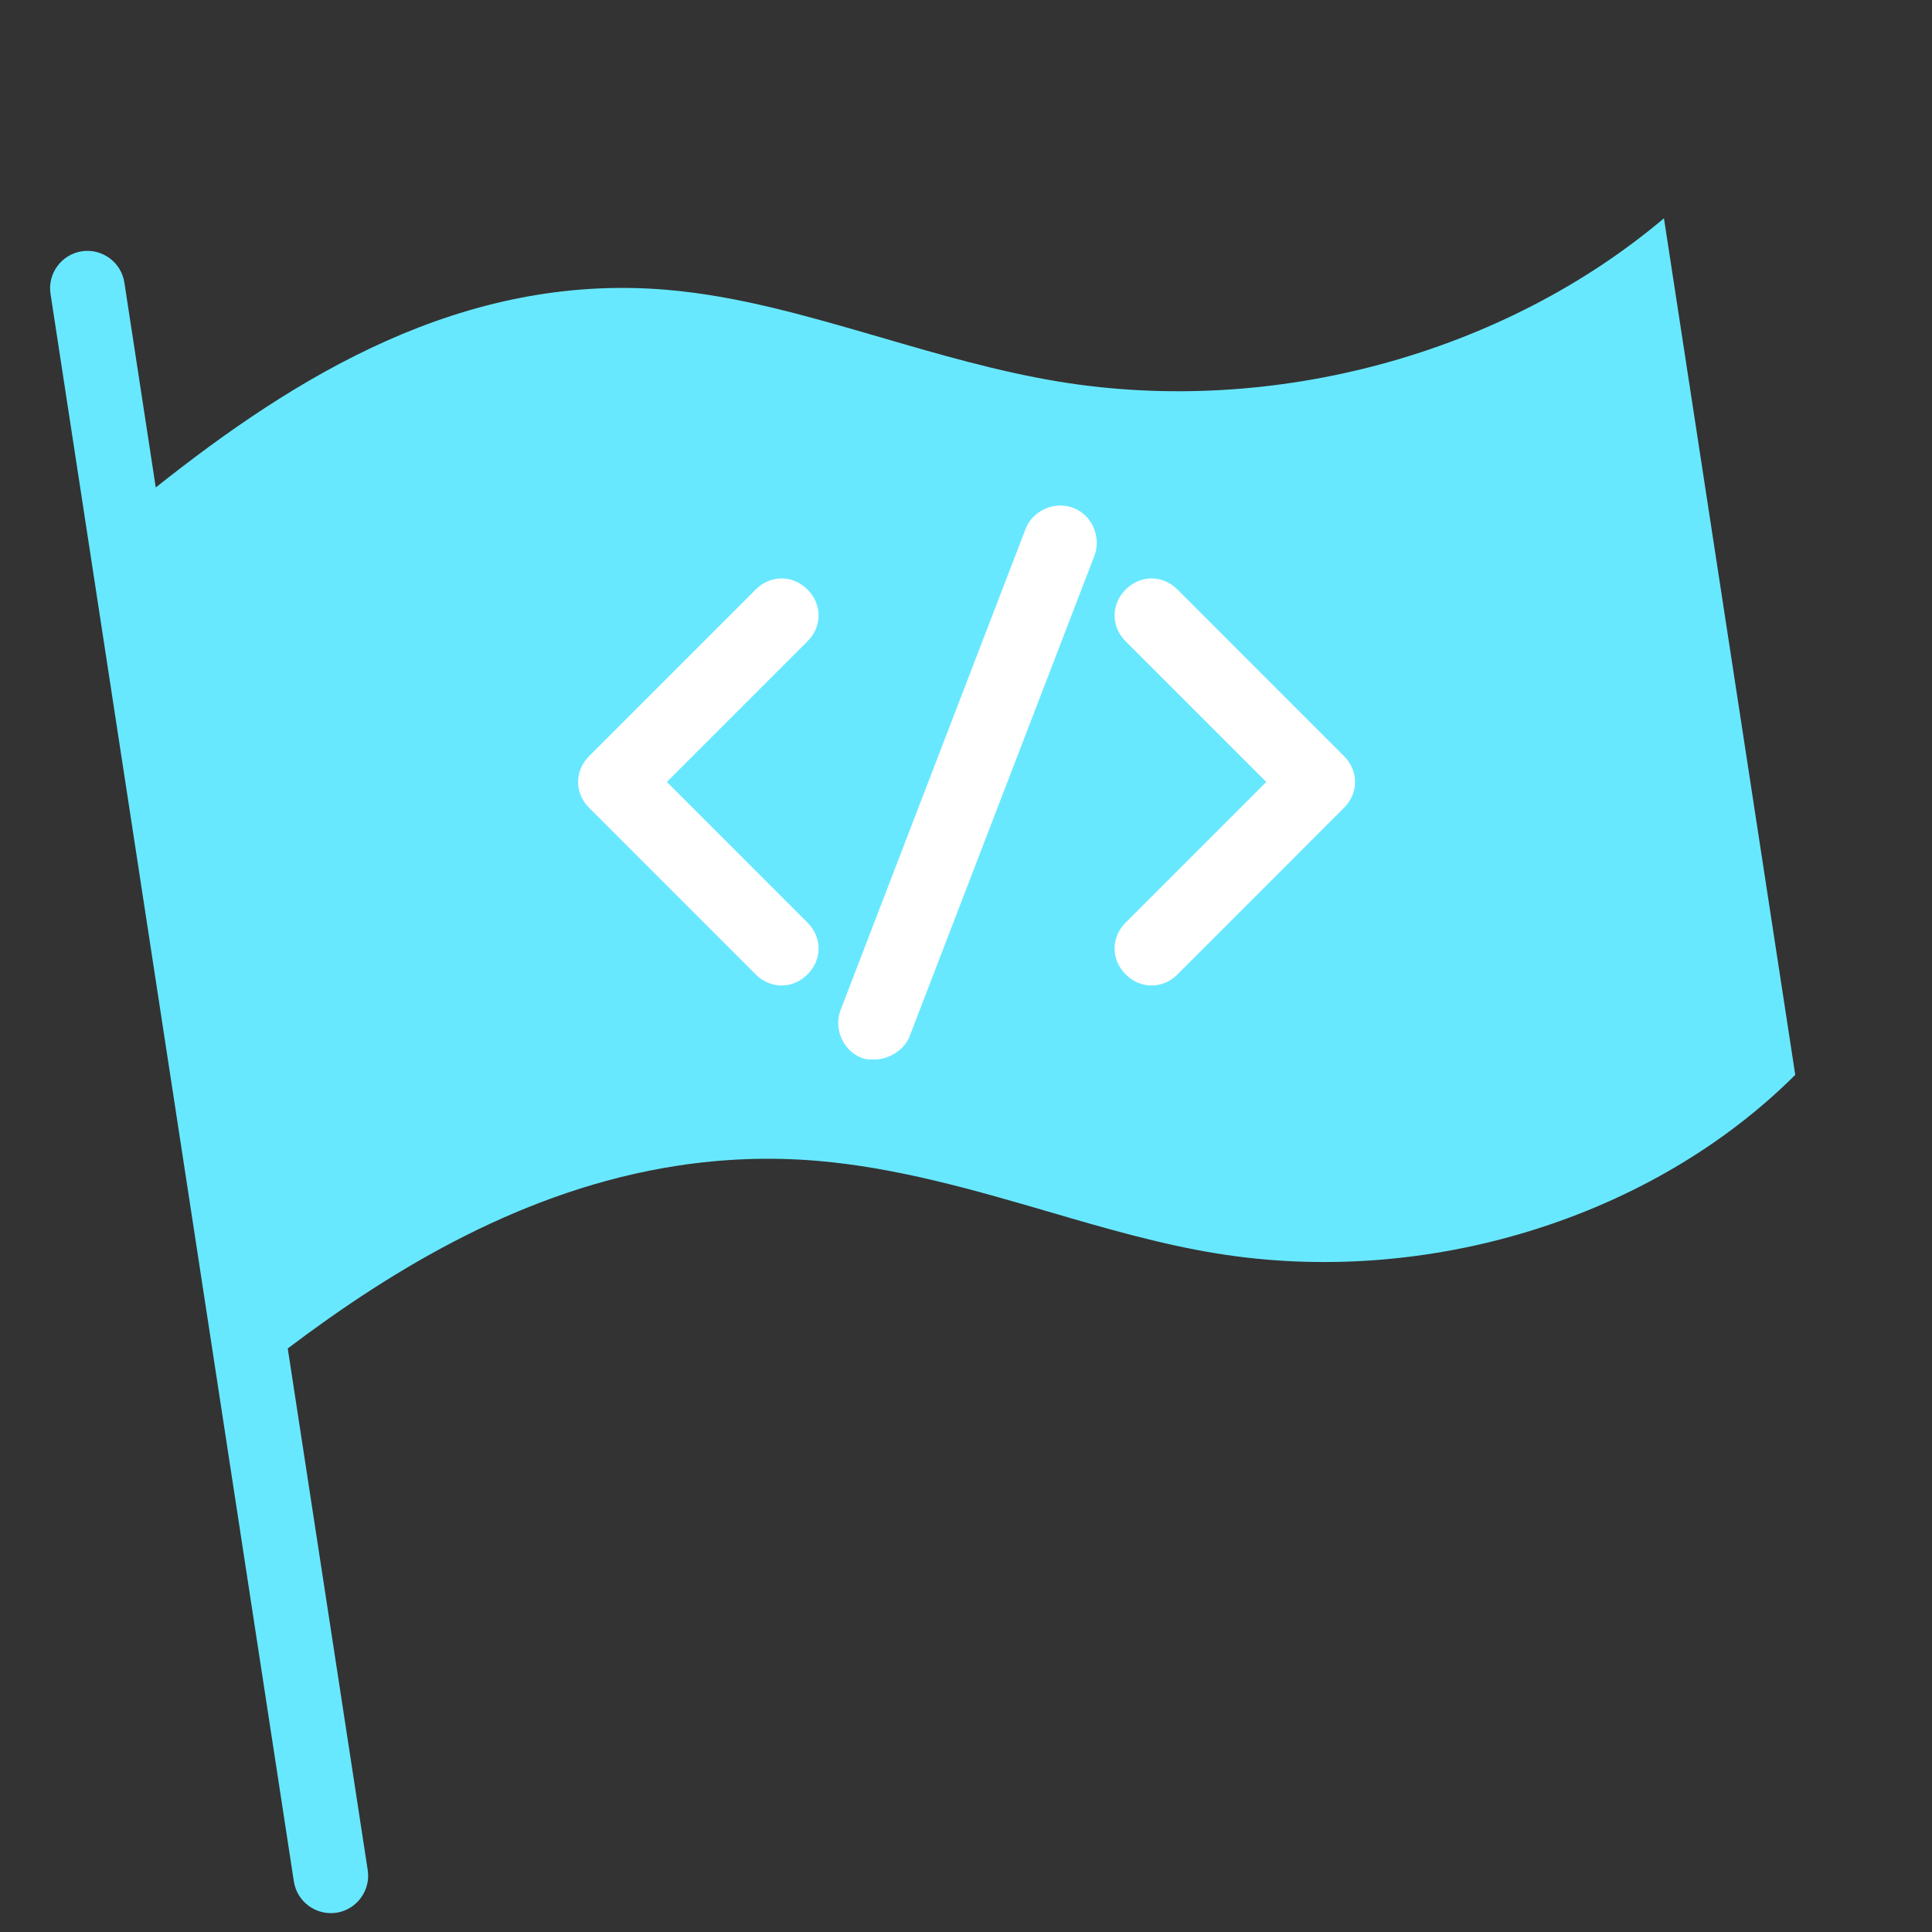 <svg xmlns="http://www.w3.org/2000/svg" xmlns:xlink="http://www.w3.org/1999/xlink" width="500" zoomAndPan="magnify" viewBox="0 0 375 375" height="500" preserveAspectRatio="xMidYMid meet" version="1.0"><rect x="0" y="0" width="375" height="375" fill="#333333" stroke="none"/><defs><clipPath id="8cbd147234"><path d="M 9 42 L 349 42 L 349 372 L 9 372 Z M 9 42 " clip-rule="nonzero"/></clipPath><clipPath id="f75eea6d0d"><path d="M 8.594 49.891 L 316.992 2.617 L 366.426 325.102 L 58.027 372.375 Z M 8.594 49.891 " clip-rule="nonzero"/></clipPath><clipPath id="cddcb7a852"><path d="M 8.594 49.891 L 316.992 2.617 L 366.426 325.102 L 58.027 372.375 Z M 8.594 49.891 " clip-rule="nonzero"/></clipPath><clipPath id="d679a13824"><path d="M 216 112 L 263.738 112 L 263.738 192 L 216 192 Z M 216 112 " clip-rule="nonzero"/></clipPath><clipPath id="1e00897a56"><path d="M 162 98 L 213 98 L 213 205.793 L 162 205.793 Z M 162 98 " clip-rule="nonzero"/></clipPath></defs><g clip-path="url(#8cbd147234)"><g clip-path="url(#f75eea6d0d)"><g clip-path="url(#cddcb7a852)"><path fill="#68e8ff" d="M 322.973 42.371 L 348.457 208.629 C 320.621 236.406 276.93 249.961 236.074 243.277 C 225.129 241.508 213.996 238.262 203.242 235.105 C 188.887 230.926 174.07 226.633 158.688 225.324 C 149.285 224.527 140.215 224.93 131.508 226.262 C 101.906 230.801 76.559 246.09 55.852 261.734 L 71.375 362.992 C 71.977 366.934 69.246 370.656 65.305 371.258 C 61.363 371.863 57.645 369.133 57.039 365.191 L 9.805 57.039 C 9.199 53.098 11.93 49.379 15.875 48.773 C 19.816 48.172 23.535 50.902 24.141 54.844 L 30.234 94.617 C 57.043 73.309 89.641 52.906 129.355 56.246 C 143.254 57.414 156.77 61.359 171.047 65.512 C 182.258 68.781 193.812 72.145 205.59 74.082 C 247.387 80.914 291.926 68.586 322.973 42.371 Z M 322.973 42.371 " fill-opacity="1" fill-rule="nonzero"/></g></g></g><path fill="#ffffff" d="M 151.703 191.285 C 149.91 191.285 148.113 190.566 146.676 189.129 L 114.359 156.805 C 111.488 153.934 111.488 149.621 114.359 146.75 L 146.676 114.426 C 149.551 111.555 153.859 111.555 156.73 114.426 C 159.605 117.301 159.605 121.609 156.73 124.484 L 129.441 151.777 L 156.73 179.074 C 159.605 181.945 159.605 186.258 156.73 189.129 C 155.297 190.566 153.5 191.285 151.703 191.285 Z M 151.703 191.285 " fill-opacity="1" fill-rule="nonzero"/><g clip-path="url(#d679a13824)"><path fill="#ffffff" d="M 223.52 191.285 C 221.727 191.285 219.93 190.566 218.492 189.129 C 215.621 186.258 215.621 181.945 218.492 179.074 L 245.785 151.777 L 218.492 124.484 C 215.621 121.609 215.621 117.301 218.492 114.426 C 221.367 111.555 225.676 111.555 228.547 114.426 L 260.863 146.75 C 263.738 149.621 263.738 153.934 260.863 156.805 L 228.547 189.129 C 227.113 190.566 225.316 191.285 223.52 191.285 Z M 223.52 191.285 " fill-opacity="1" fill-rule="nonzero"/></g><g clip-path="url(#1e00897a56)"><path fill="#ffffff" d="M 169.66 205.648 C 168.941 205.648 167.863 205.648 167.145 205.289 C 163.555 203.855 161.758 199.543 163.195 195.953 L 199.102 102.574 C 200.539 98.984 204.848 97.188 208.438 98.625 C 212.031 100.062 213.824 104.371 212.391 107.961 L 176.48 201.34 C 175.402 203.855 172.531 205.648 169.66 205.648 Z M 169.66 205.648 " fill-opacity="1" fill-rule="nonzero"/></g></svg>